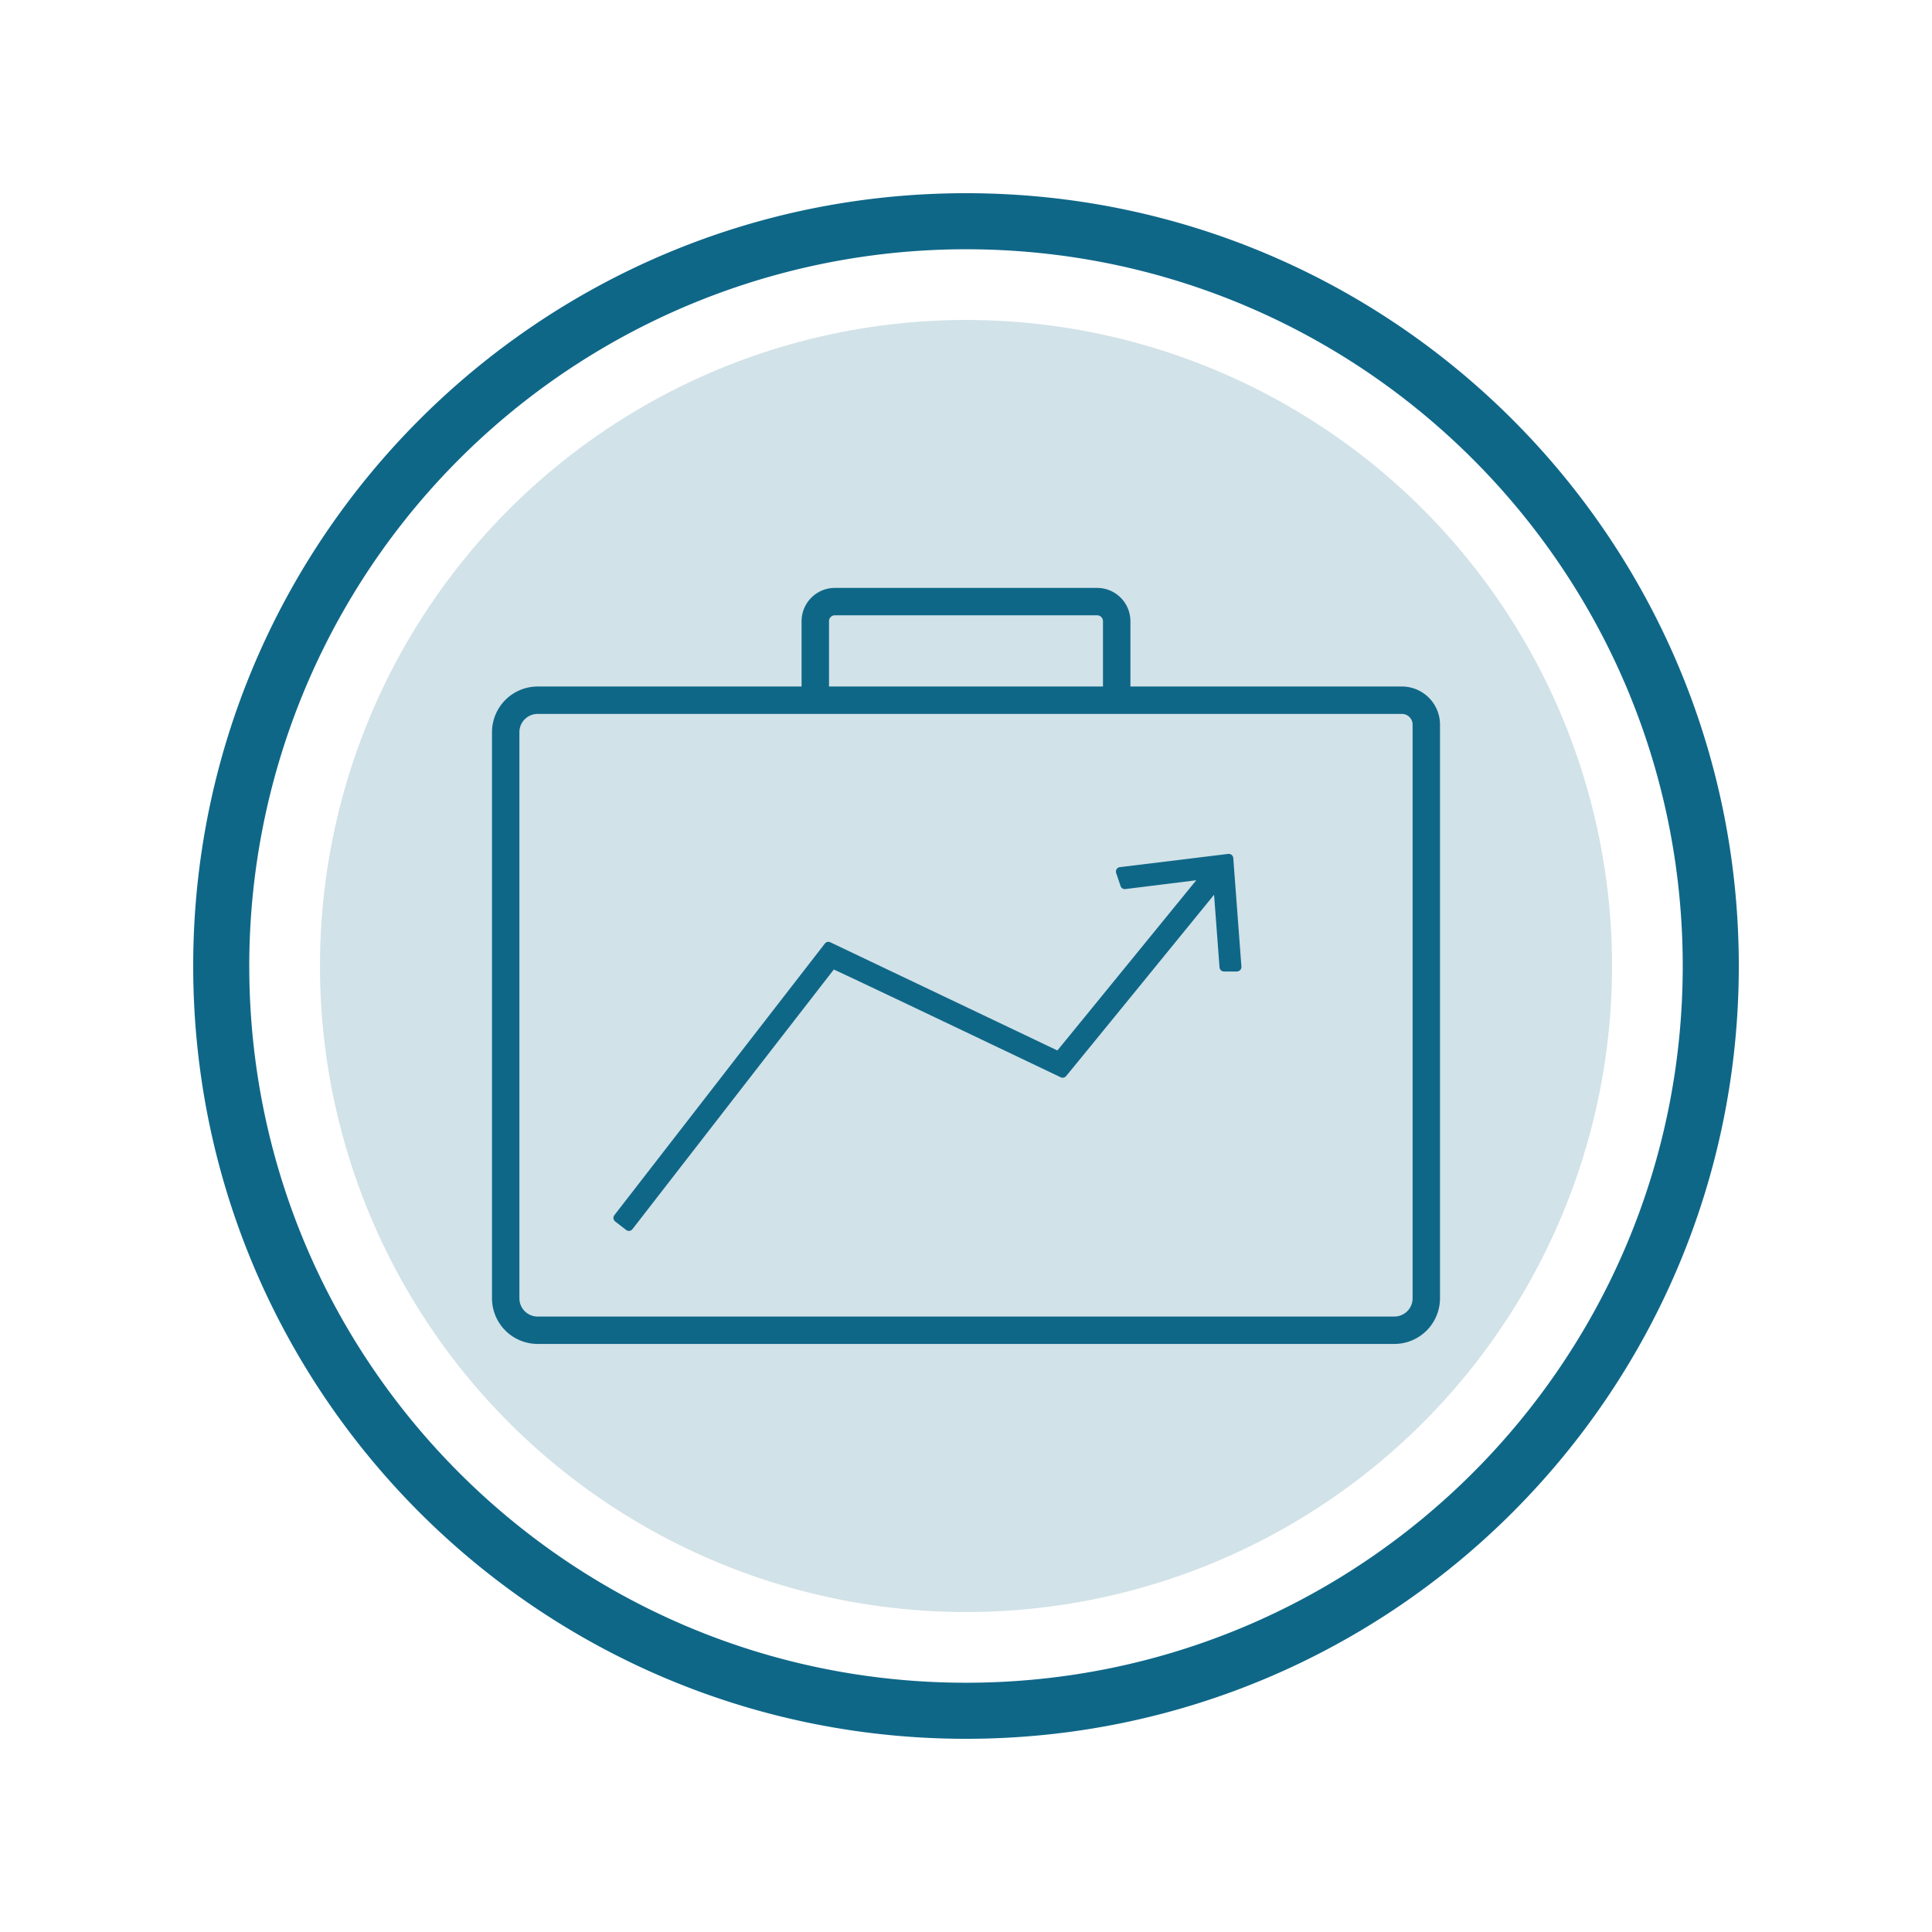 <svg id="Layer_1" data-name="Layer 1" xmlns="http://www.w3.org/2000/svg" viewBox="0 0 500 500"><defs><style>.cls-1,.cls-2{fill:#0f6788;}.cls-1{opacity:0.19;}</style></defs><circle class="cls-1" cx="250" cy="250" r="167.19"/><path class="cls-2" d="M250,50C139.54,50,50,139.54,50,250s89.54,200,200,200,200-89.53,200-200S360.47,50,250,50Zm0,385.49C147.55,435.49,64.51,352.44,64.51,250A185.48,185.48,0,0,1,250,64.51c102.44,0,185.49,83,185.49,185.49S352.44,435.49,250,435.49Z"/><path class="cls-2" d="M362.82,177.67H292.55V160.75a8.62,8.62,0,0,0-8.61-8.6H216.06a8.62,8.62,0,0,0-8.61,8.6v16.92H139.14a11.83,11.83,0,0,0-11.81,11.81V336a11.82,11.82,0,0,0,11.81,11.81H360.86A11.82,11.82,0,0,0,372.67,336V187.52A9.86,9.86,0,0,0,362.82,177.67ZM214.55,160.75a1.52,1.52,0,0,1,1.51-1.51h67.88a1.52,1.52,0,0,1,1.51,1.51v16.92h-70.9ZM365.58,336a4.72,4.72,0,0,1-4.72,4.72H139.14a4.72,4.72,0,0,1-4.72-4.72V189.48a4.73,4.73,0,0,1,4.72-4.72H362.82a2.77,2.77,0,0,1,2.76,2.76Z"/><path class="cls-2" d="M319.17,222.07h0a1.18,1.18,0,0,0-.42-.82,1.19,1.19,0,0,0-.89-.26l-28,3.42a1.16,1.16,0,0,0-1,1.53L290,229.3a1.16,1.16,0,0,0,1.25.79l18.34-2.28c-5.82,7.14-32.55,39.92-35.94,44.05-5.48-2.62-54.3-25.87-58.77-28a1.16,1.16,0,0,0-1.42.35L159,314.48a1.18,1.18,0,0,0,.21,1.64l2.83,2.19a1.12,1.12,0,0,0,.71.25,1.17,1.17,0,0,0,.93-.46l52.11-67.19c5.79,2.62,58.19,27.64,58.72,27.89a1.16,1.16,0,0,0,1.4-.31c3-3.61,34.38-42.13,38.29-46.93l1.41,18.78a1.18,1.18,0,0,0,1.17,1.08h3.33a1.2,1.2,0,0,0,.86-.38,1.17,1.17,0,0,0,.31-.88Z"/></svg>